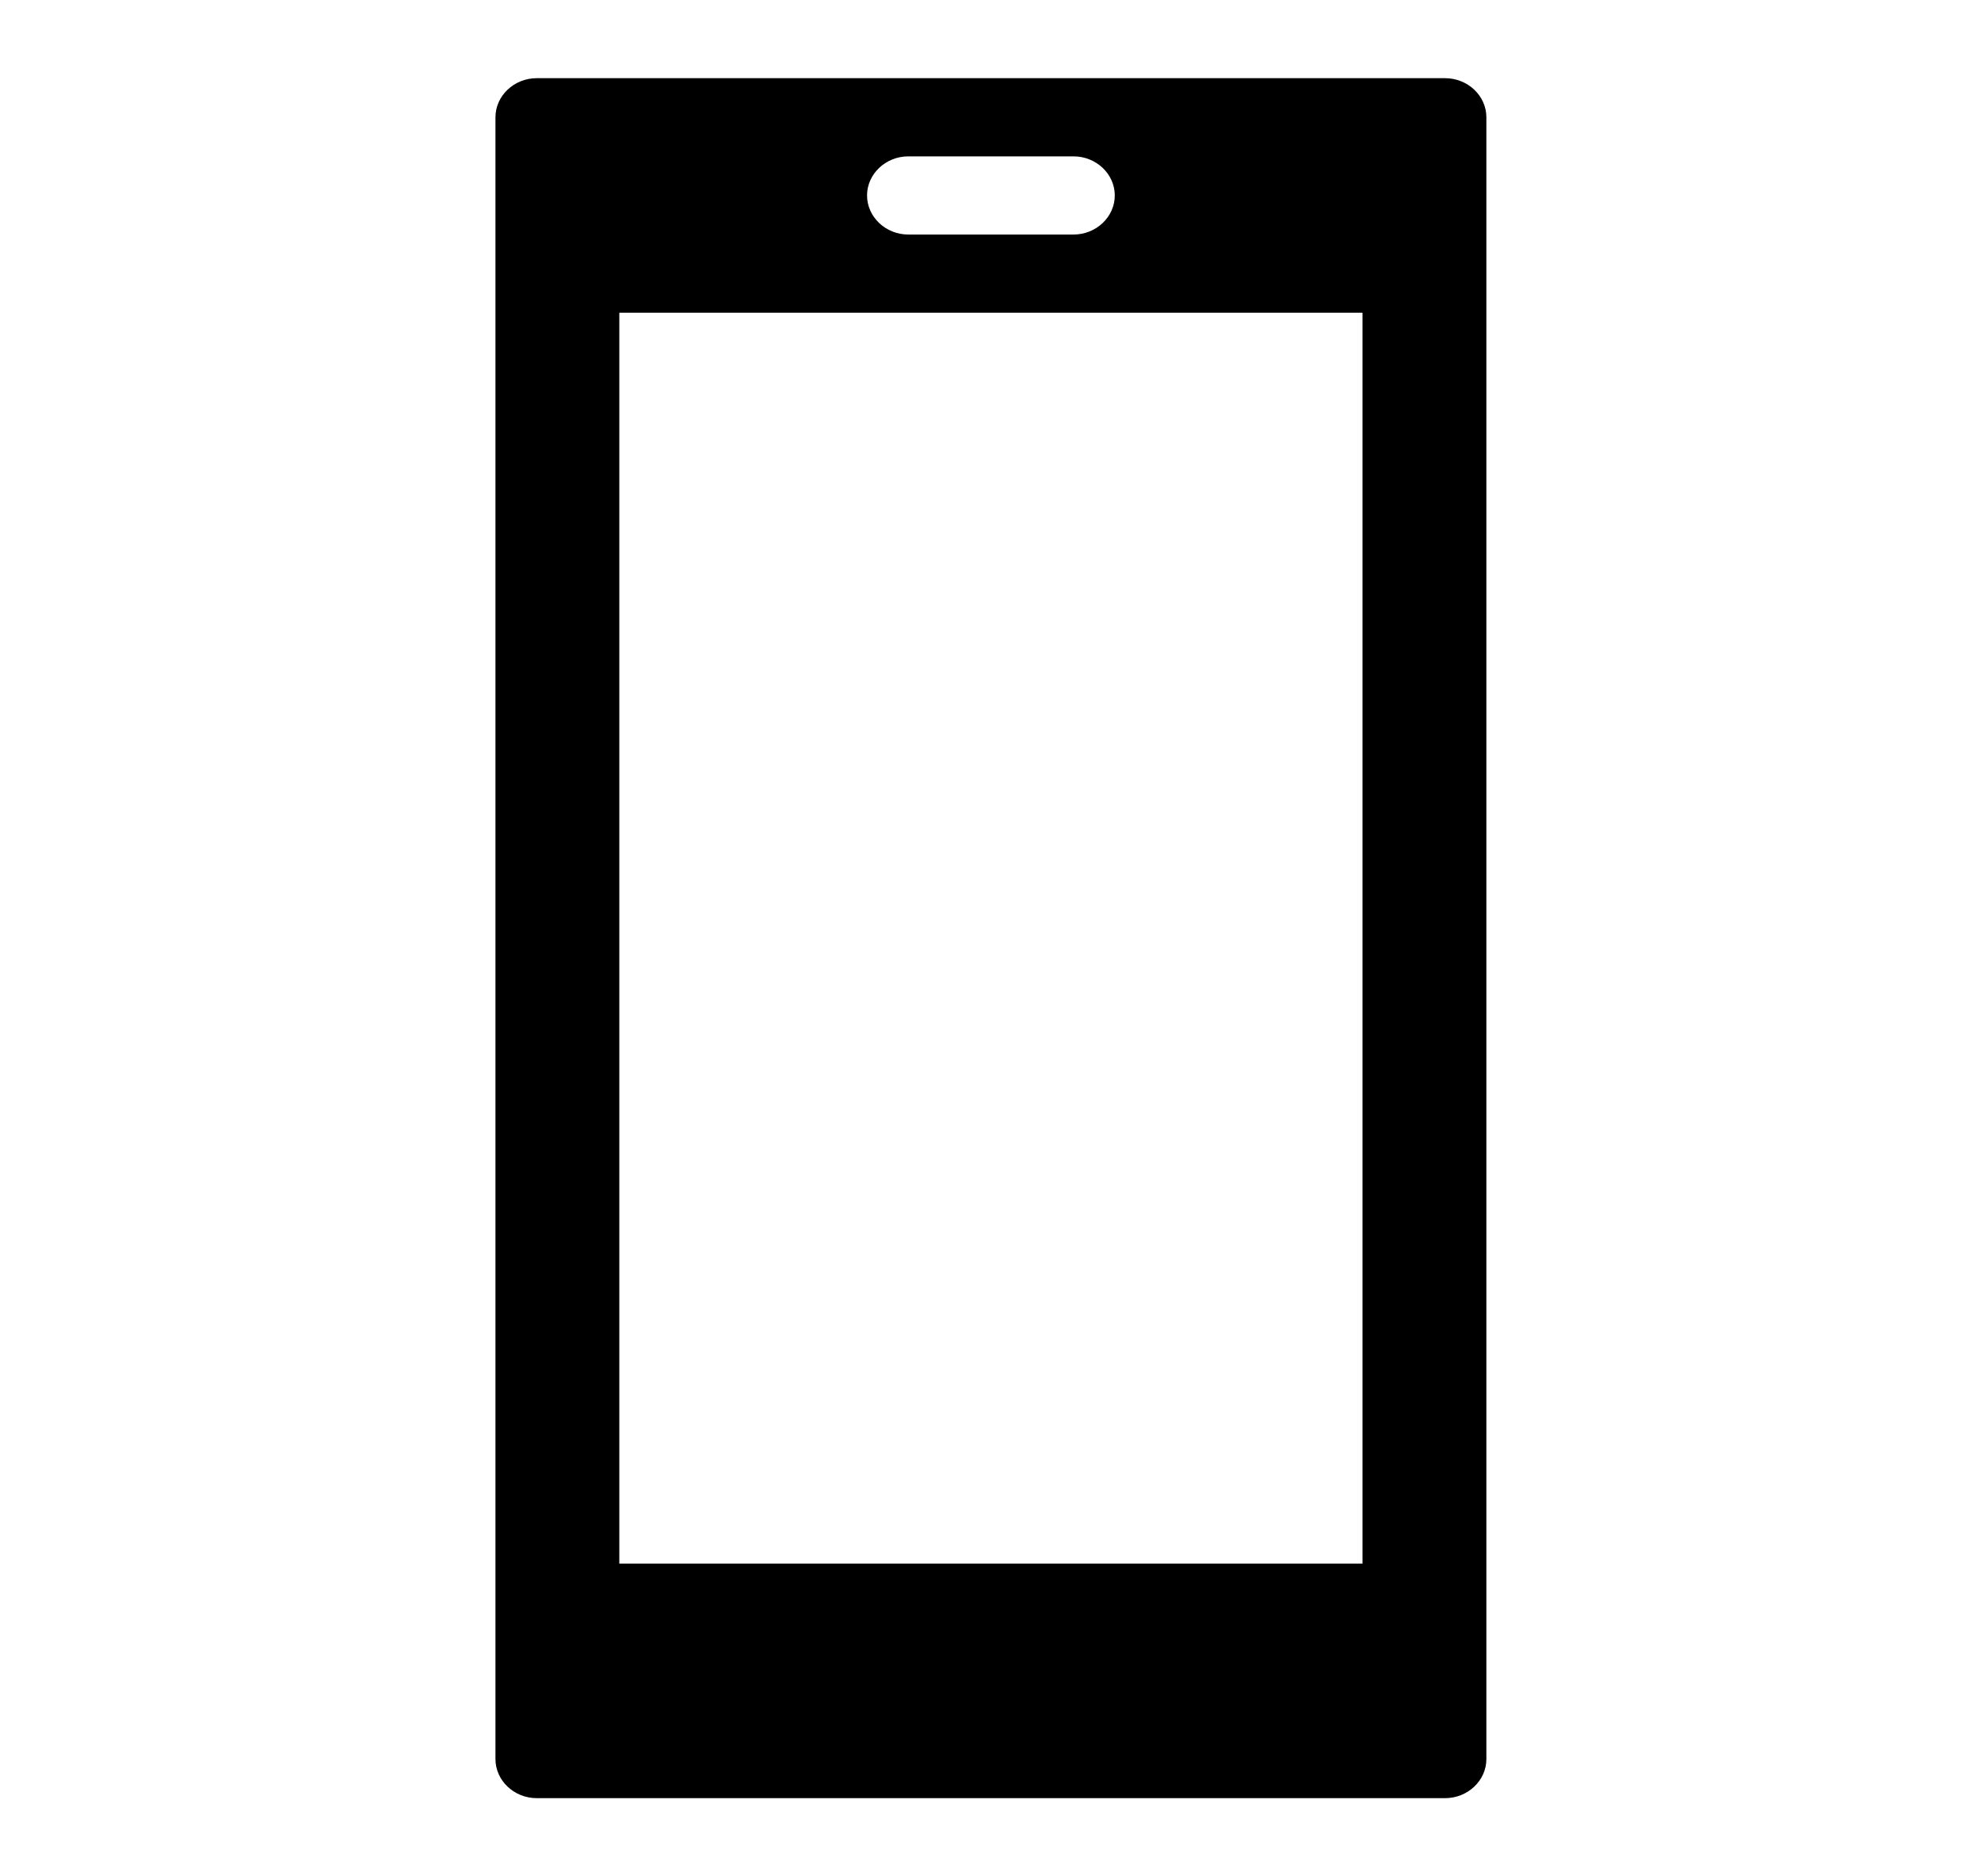 <svg width="19" height="18" xmlns="http://www.w3.org/2000/svg" xmlns:xlink="http://www.w3.org/1999/xlink" xml:space="preserve" overflow="hidden"><defs><clipPath id="clip0"><rect x="10" y="113" width="19" height="18"/></clipPath></defs><g clip-path="url(#clip0)" transform="translate(-10 -113)"><path d="M12.375 15 5.625 15 5.625 3 12.375 3 12.375 15ZM8.25 1.5 9.75 1.5C9.956 1.5 10.125 1.669 10.125 1.875 10.125 2.081 9.956 2.25 9.75 2.25L8.25 2.25C8.044 2.25 7.875 2.081 7.875 1.875 7.875 1.669 8.044 1.5 8.25 1.5ZM13.125 0.75 4.875 0.75C4.669 0.75 4.5 0.919 4.5 1.125L4.5 16.875C4.5 17.081 4.669 17.25 4.875 17.25L13.125 17.25C13.331 17.25 13.5 17.081 13.5 16.875L13.5 1.125C13.5 0.919 13.331 0.75 13.125 0.75Z" transform="matrix(1.056 0 0 1 10 113)"/></g></svg>
